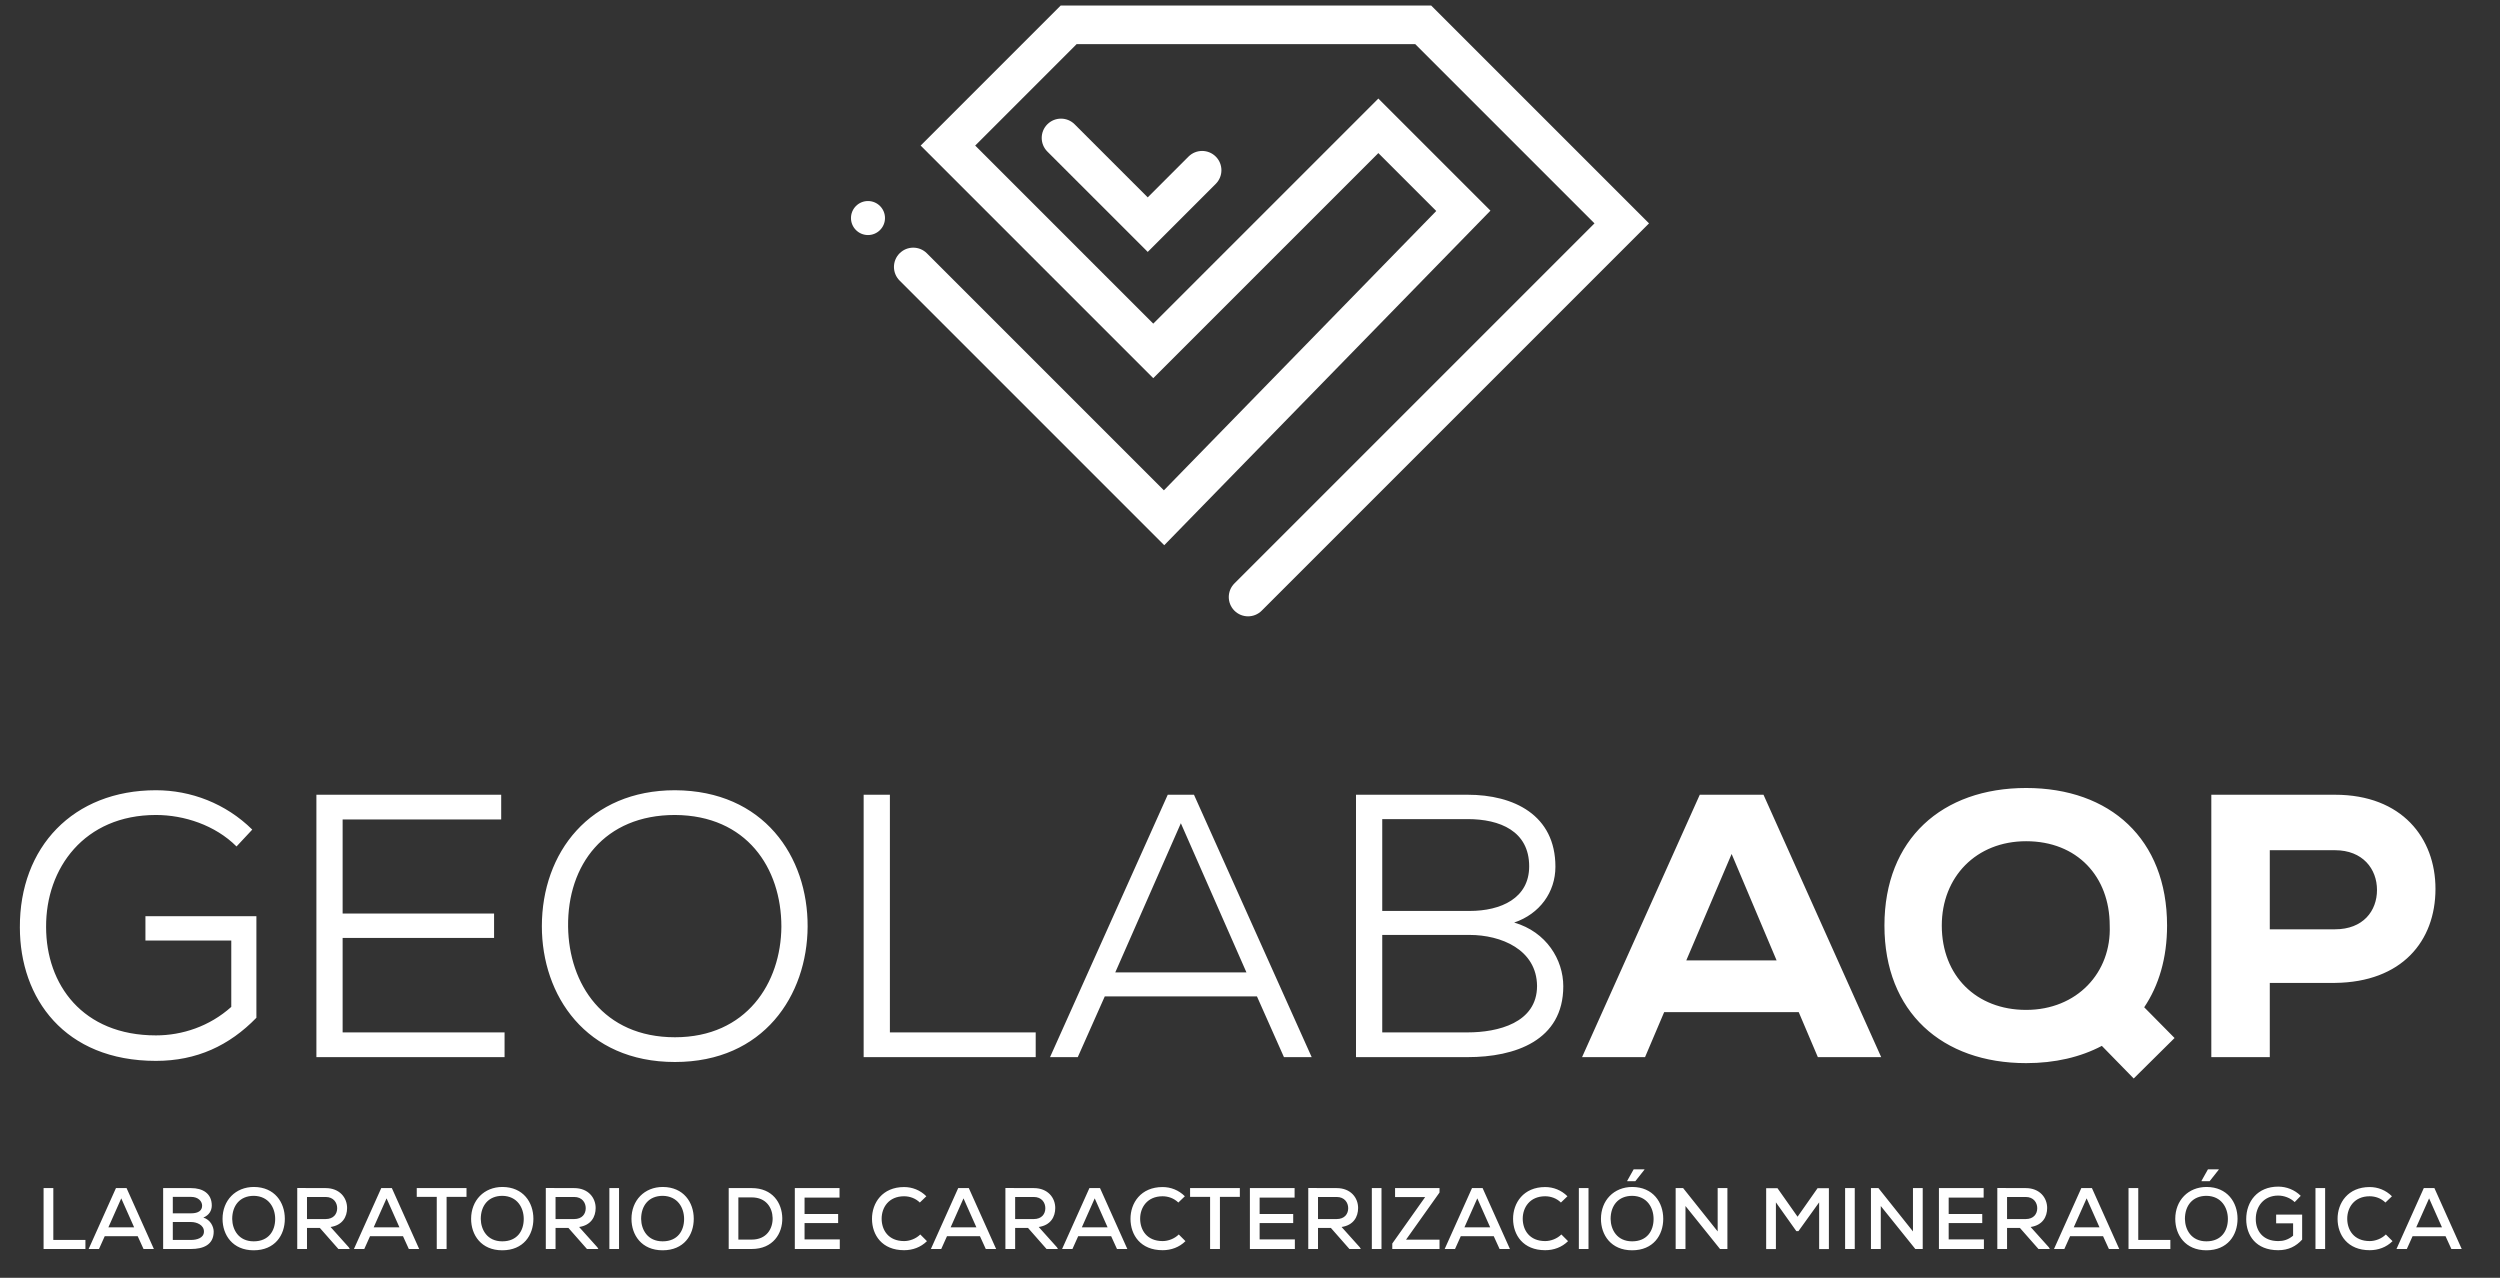 <svg width="270" height="138" viewBox="0 0 270 138" fill="none" xmlns="http://www.w3.org/2000/svg">
<rect x="0" y="0" width="270" height="138" fill="#333333" stroke="none"/>
<path d="M114.552 0.6H154.57L178.094 24.124L136.263 65.954C135.45 66.767 134.132 66.767 133.318 65.954C132.505 65.141 132.505 63.822 133.318 63.009L172.204 24.124L152.845 4.764H116.277L105.32 15.722L124.551 34.953L148.861 10.643L160.969 22.751L125.738 58.883L97.157 30.302C96.344 29.489 96.344 28.171 97.157 27.357C97.971 26.544 99.289 26.544 100.102 27.357L125.7 52.955L155.116 22.788L148.861 16.533L124.551 40.843L99.43 15.722L114.552 0.6Z" fill="white"/>
<path d="M113.115 13.423C113.929 12.61 115.247 12.61 116.06 13.423L123.954 21.317L128.358 16.912C129.172 16.099 130.49 16.099 131.303 16.912C132.117 17.725 132.117 19.044 131.303 19.857L123.954 27.207L113.115 16.368C112.302 15.555 112.302 14.236 113.115 13.423Z" fill="white"/>
<path d="M95.579 23.549C95.579 24.563 94.757 25.385 93.743 25.385C92.728 25.385 91.906 24.563 91.906 23.549C91.906 22.534 92.728 21.712 93.743 21.712C94.757 21.712 95.579 22.534 95.579 23.549Z" fill="white"/>
<path d="M27.245 89.597C24.371 86.763 20.606 85.346 16.841 85.346C7.894 85.346 2.105 91.499 2.146 100.163C2.146 107.814 6.963 114.575 16.841 114.575C21.254 114.575 24.776 112.915 27.691 109.919V98.948H15.707V101.58H24.978V108.745C22.63 110.85 19.675 111.822 16.841 111.822C8.906 111.822 4.979 106.316 4.979 100.122C4.939 93.766 9.109 88.018 16.841 88.018C19.877 88.018 23.237 89.111 25.545 91.418L27.245 89.597ZM54.493 111.498H37.004V101.296H53.36V98.665H37.004V88.504H54.129V85.832H34.171C34.171 95.264 34.171 104.737 34.171 114.17H54.493V111.498ZM72.892 85.346C63.702 85.346 58.521 92.066 58.521 100.041C58.521 107.49 63.257 114.696 72.892 114.696C82.487 114.696 87.183 107.49 87.223 100.082C87.264 92.511 82.487 85.386 72.892 85.346ZM61.354 100.082C61.273 93.402 65.281 88.018 72.892 88.018C80.624 88.058 84.389 93.726 84.389 100.082C84.349 106.154 80.624 112.024 72.892 112.024C65.16 112.024 61.435 106.276 61.354 100.082ZM93.274 85.832V114.17H111.856V111.498H96.108V85.832H93.274ZM138.666 114.17H141.662L128.95 85.832H126.116L113.404 114.17H116.4L119.315 107.612H135.751L138.666 114.17ZM127.533 88.909L134.617 105.021H120.448L127.533 88.909ZM149.282 100.972C152.52 100.972 155.516 100.972 158.714 100.972C162.115 100.972 165.961 102.551 166.001 106.478C166.001 110.486 161.751 111.498 158.512 111.498H149.282V100.972ZM149.282 88.463H158.512C161.994 88.463 165.151 89.759 165.151 93.564C165.151 97.005 162.115 98.382 158.714 98.382H149.282V88.463ZM146.448 85.832V114.17C150.658 114.17 154.302 114.17 158.512 114.17C163.613 114.17 168.835 112.389 168.835 106.519C168.835 103.644 167.013 100.649 163.532 99.636C166.285 98.705 167.985 96.357 167.985 93.605C167.985 88.018 163.491 85.832 158.512 85.832H146.448ZM196.327 114.17H203.169L190.457 85.832H183.575L170.863 114.17H177.665L179.729 109.312H194.263L196.327 114.17ZM191.874 103.725H182.118L187.016 92.228L191.874 103.725ZM234.043 99.96C234.043 90.609 227.89 85.103 218.822 85.103C209.754 85.103 203.519 90.609 203.519 99.96C203.519 109.312 209.754 114.818 218.822 114.818C221.939 114.818 224.692 114.17 226.999 112.955L230.44 116.477L234.853 112.105L231.574 108.786C233.153 106.438 234.043 103.482 234.043 99.96ZM227.849 99.96C228.052 105.021 224.327 109.069 218.822 109.069C213.437 109.069 209.713 105.385 209.713 99.96C209.713 94.698 213.437 90.852 218.822 90.852C224.327 90.852 227.849 94.657 227.849 99.96ZM245.137 91.823H252.181C255.177 91.823 256.715 93.847 256.715 96.114C256.715 98.382 255.217 100.365 252.181 100.365H245.137V91.823ZM252.181 106.154C259.387 106.073 263.031 101.661 263.031 95.993C263.031 90.528 259.428 85.832 252.181 85.832C247.687 85.832 243.356 85.832 238.822 85.832V114.17H245.137V106.154H252.181Z" fill="white"/>
<path d="M4.707 128.314V134.891H9.226V133.914H5.759V128.314H4.707ZM15.501 134.891H16.619L13.669 128.314H12.523L9.573 134.891H10.691L11.311 133.51H14.872L15.501 134.891ZM14.486 132.551H11.706L13.096 129.423L14.486 132.551ZM18.663 131.978C19.33 131.978 19.979 131.978 20.645 131.978C21.247 131.978 22.027 132.298 22.027 133.002C22.027 133.726 21.219 133.914 20.636 133.914H18.663V131.978ZM18.663 129.263H20.636C21.425 129.263 21.829 129.752 21.829 130.212C21.829 130.729 21.435 131.039 20.645 131.039H18.663V129.263ZM17.62 128.314V134.891C18.644 134.891 19.612 134.891 20.636 134.891C21.933 134.891 23.079 134.449 23.079 133.012C23.079 132.514 22.75 131.734 21.961 131.499C22.581 131.245 22.872 130.747 22.872 130.193C22.872 128.887 21.886 128.314 20.636 128.314H17.62ZM27.418 128.192C25.435 128.192 24.035 129.639 24.035 131.64C24.035 133.369 25.116 135.032 27.399 135.032C29.682 135.032 30.762 133.406 30.762 131.631C30.762 129.855 29.663 128.201 27.418 128.192ZM25.078 131.649C25.078 130.212 25.896 129.15 27.418 129.15C29.024 129.179 29.719 130.437 29.719 131.649C29.719 132.908 29.034 134.064 27.399 134.064C25.773 134.064 25.097 132.814 25.078 131.649ZM37.664 134.703L35.701 132.514C36.997 132.326 37.486 131.405 37.486 130.466C37.486 129.357 36.687 128.314 35.165 128.314C34.141 128.314 33.127 128.305 32.102 128.305V134.891H33.155V132.617H34.545L36.546 134.891H37.777L37.664 134.703ZM35.165 129.273C36.029 129.273 36.415 129.893 36.415 130.484C36.415 131.104 36.029 131.659 35.156 131.659H33.155V129.273H35.165ZM44.153 134.891H45.271L42.321 128.314H41.175L38.225 134.891H39.343L39.963 133.51H43.524L44.153 134.891ZM43.139 132.551H40.358L41.748 129.423L43.139 132.551ZM47.17 134.891H48.232V129.263H50.383V128.314C48.495 128.314 46.898 128.314 45.009 128.314V129.263H47.17V134.891ZM54.262 128.192C52.28 128.192 50.88 129.639 50.88 131.64C50.88 133.369 51.961 135.032 54.243 135.032C56.526 135.032 57.607 133.406 57.607 131.631C57.607 129.855 56.508 128.201 54.262 128.192ZM51.923 131.649C51.923 130.212 52.74 129.15 54.262 129.15C55.869 129.179 56.564 130.437 56.564 131.649C56.564 132.908 55.878 134.064 54.243 134.064C52.618 134.064 51.942 132.814 51.923 131.649ZM64.509 134.703L62.545 132.514C63.842 132.326 64.33 131.405 64.33 130.466C64.33 129.357 63.532 128.314 62.01 128.314C60.986 128.314 59.971 128.305 58.947 128.305V134.891H59.999V132.617H61.39L63.391 134.891H64.622L64.509 134.703ZM62.01 129.273C62.874 129.273 63.259 129.893 63.259 130.484C63.259 131.104 62.874 131.659 62 131.659H59.999V129.273H62.01ZM66.855 134.891V128.314H65.812V134.891H66.855ZM71.581 128.192C69.599 128.192 68.199 129.639 68.199 131.64C68.199 133.369 69.28 135.032 71.563 135.032C73.846 135.032 74.926 133.406 74.926 131.631C74.926 129.855 73.827 128.201 71.581 128.192ZM69.242 131.649C69.242 130.212 70.059 129.15 71.581 129.15C73.188 129.179 73.883 130.437 73.883 131.649C73.883 132.908 73.197 134.064 71.563 134.064C69.937 134.064 69.261 132.814 69.242 131.649ZM78.7 128.314V134.891C79.489 134.891 80.4 134.891 81.189 134.891C83.491 134.891 84.525 133.209 84.487 131.546C84.459 129.921 83.435 128.314 81.189 128.314H78.7ZM79.743 129.319H81.189C82.74 129.319 83.416 130.428 83.444 131.537C83.472 132.692 82.796 133.876 81.189 133.876H79.743V129.319ZM90.697 133.857H86.892V132.091H90.519V131.114H86.892V129.338H90.669V128.314H85.84C85.84 130.503 85.84 132.702 85.84 134.891H90.697V133.857ZM99.389 133.322C98.928 133.782 98.252 134.036 97.641 134.036C95.941 134.036 95.227 132.843 95.217 131.64C95.208 130.428 95.969 129.197 97.641 129.197C98.252 129.197 98.872 129.413 99.342 129.874L100.046 129.197C99.379 128.53 98.524 128.201 97.641 128.201C95.293 128.201 94.165 129.921 94.175 131.649C94.184 133.378 95.255 135.022 97.641 135.022C98.562 135.022 99.436 134.712 100.112 134.045L99.389 133.322ZM106.464 134.891H107.582L104.632 128.314H103.486L100.536 134.891H101.654L102.274 133.51H105.835L106.464 134.891ZM105.45 132.551H102.669L104.059 129.423L105.45 132.551ZM114.145 134.703L112.182 132.514C113.478 132.326 113.967 131.405 113.967 130.466C113.967 129.357 113.168 128.314 111.646 128.314C110.622 128.314 109.608 128.305 108.584 128.305V134.891H109.636V132.617H111.026L113.027 134.891H114.258L114.145 134.703ZM111.646 129.273C112.511 129.273 112.896 129.893 112.896 130.484C112.896 131.104 112.511 131.659 111.637 131.659H109.636V129.273H111.646ZM120.634 134.891H121.752L118.802 128.314H117.656L114.706 134.891H115.824L116.444 133.51H120.005L120.634 134.891ZM119.62 132.551H116.839L118.229 129.423L119.62 132.551ZM127.307 133.322C126.847 133.782 126.17 134.036 125.559 134.036C123.859 134.036 123.145 132.843 123.136 131.64C123.126 130.428 123.887 129.197 125.559 129.197C126.17 129.197 126.79 129.413 127.26 129.874L127.965 129.197C127.297 128.53 126.443 128.201 125.559 128.201C123.211 128.201 122.083 129.921 122.093 131.649C122.102 133.378 123.173 135.022 125.559 135.022C126.48 135.022 127.354 134.712 128.03 134.045L127.307 133.322ZM130.69 134.891H131.752V129.263H133.903V128.314C132.015 128.314 130.418 128.314 128.529 128.314V129.263H130.69V134.891ZM139.845 133.857H136.04V132.091H139.666V131.114H136.04V129.338H139.817V128.314H134.988C134.988 130.503 134.988 132.702 134.988 134.891H139.845V133.857ZM146.855 134.703L144.891 132.514C146.188 132.326 146.676 131.405 146.676 130.466C146.676 129.357 145.878 128.314 144.356 128.314C143.332 128.314 142.317 128.305 141.293 128.305V134.891H142.345V132.617H143.736L145.737 134.891H146.968L146.855 134.703ZM144.356 129.273C145.22 129.273 145.605 129.893 145.605 130.484C145.605 131.104 145.22 131.659 144.346 131.659H142.345V129.273H144.356ZM149.201 134.891V128.314H148.158V134.891H149.201ZM150.667 129.282H153.918L150.367 134.299V134.891H155.468V133.885H151.851L155.468 128.793V128.314H150.667V129.282ZM161.954 134.891H163.072L160.122 128.314H158.976L156.026 134.891H157.144L157.764 133.51H161.325L161.954 134.891ZM160.939 132.551H158.159L159.549 129.423L160.939 132.551ZM168.627 133.322C168.166 133.782 167.49 134.036 166.879 134.036C165.179 134.036 164.465 132.843 164.455 131.64C164.446 130.428 165.207 129.197 166.879 129.197C167.49 129.197 168.11 129.413 168.58 129.874L169.284 129.197C168.617 128.53 167.762 128.201 166.879 128.201C164.53 128.201 163.403 129.921 163.412 131.649C163.422 133.378 164.493 135.022 166.879 135.022C167.8 135.022 168.674 134.712 169.35 134.045L168.627 133.322ZM171.559 134.891V128.314H170.516V134.891H171.559ZM176.286 128.192C178.531 128.201 179.63 129.855 179.63 131.631C179.63 133.406 178.55 135.032 176.267 135.032C173.984 135.032 172.903 133.369 172.903 131.64C172.903 129.639 174.303 128.192 176.286 128.192ZM173.946 131.649C173.965 132.814 174.642 134.064 176.267 134.064C177.902 134.064 178.587 132.908 178.587 131.649C178.587 130.437 177.892 129.179 176.286 129.15C174.764 129.15 173.946 130.212 173.946 131.649ZM177.601 126.285H176.436L175.741 127.525V127.572H176.614L177.601 126.323V126.285ZM181.778 128.314H180.971V134.891H182.032V130.25L185.762 134.891H186.56V128.314H185.508V132.993L181.778 128.314ZM196.467 134.9H197.52V128.324H196.298L194.137 131.405L191.967 128.324C191.544 128.324 191.159 128.324 190.746 128.324V134.9H191.798V129.855L194.006 132.965H194.231L196.467 129.855V134.9ZM200.314 134.891V128.314H199.271V134.891H200.314ZM202.871 128.314H202.063V134.891H203.124V130.25L206.854 134.891H207.653V128.314H206.6V132.993L202.871 128.314ZM214.262 133.857H210.457V132.091H214.083V131.114H210.457V129.338H214.234V128.314H209.405C209.405 130.503 209.405 132.702 209.405 134.891H214.262V133.857ZM221.272 134.703L219.308 132.514C220.605 132.326 221.093 131.405 221.093 130.466C221.093 129.357 220.295 128.314 218.773 128.314C217.749 128.314 216.734 128.305 215.71 128.305V134.891H216.762V132.617H218.152L220.154 134.891H221.384L221.272 134.703ZM218.773 129.273C219.637 129.273 220.022 129.893 220.022 130.484C220.022 131.104 219.637 131.659 218.763 131.659H216.762V129.273H218.773ZM227.761 134.891H228.879L225.929 128.314H224.782L221.832 134.891H222.95L223.571 133.51H227.131L227.761 134.891ZM226.746 132.551H223.965L225.356 129.423L226.746 132.551ZM229.88 128.314V134.891H234.399V133.914H230.932V128.314H229.88ZM238.31 128.192C240.555 128.201 241.655 129.855 241.655 131.631C241.655 133.406 240.574 135.032 238.291 135.032C236.008 135.032 234.928 133.369 234.928 131.64C234.928 129.639 236.328 128.192 238.31 128.192ZM235.971 131.649C235.989 132.814 236.666 134.064 238.291 134.064C239.926 134.064 240.612 132.908 240.612 131.649C240.612 130.437 239.917 129.179 238.31 129.15C236.788 129.15 235.971 130.212 235.971 131.649ZM239.625 126.285H238.46L237.765 127.525V127.572H238.639L239.625 126.323V126.285ZM248.481 129.15C247.805 128.483 246.922 128.155 246.048 128.155C243.803 128.155 242.591 129.77 242.591 131.668C242.591 133.416 243.634 135.022 246.048 135.022C247.157 135.022 247.974 134.599 248.632 133.876V131.18H245.823V132.119H247.655V133.453C247.129 133.895 246.612 134.036 246.048 134.036C244.338 134.036 243.624 132.871 243.624 131.668C243.615 130.278 244.507 129.122 246.048 129.122C246.659 129.122 247.354 129.366 247.824 129.827L248.481 129.15ZM251.114 134.891V128.314H250.071V134.891H251.114ZM257.672 133.322C257.212 133.782 256.535 134.036 255.925 134.036C254.224 134.036 253.51 132.843 253.501 131.64C253.492 130.428 254.253 129.197 255.925 129.197C256.535 129.197 257.156 129.413 257.625 129.874L258.33 129.197C257.663 128.53 256.808 128.201 255.925 128.201C253.576 128.201 252.449 129.921 252.458 131.649C252.467 133.378 253.539 135.022 255.925 135.022C256.845 135.022 257.719 134.712 258.396 134.045L257.672 133.322ZM264.748 134.891H265.866L262.916 128.314H261.77L258.82 134.891H259.938L260.558 133.51H264.118L264.748 134.891ZM263.733 132.551H260.952L262.343 129.423L263.733 132.551Z" fill="white"/>
</svg>
